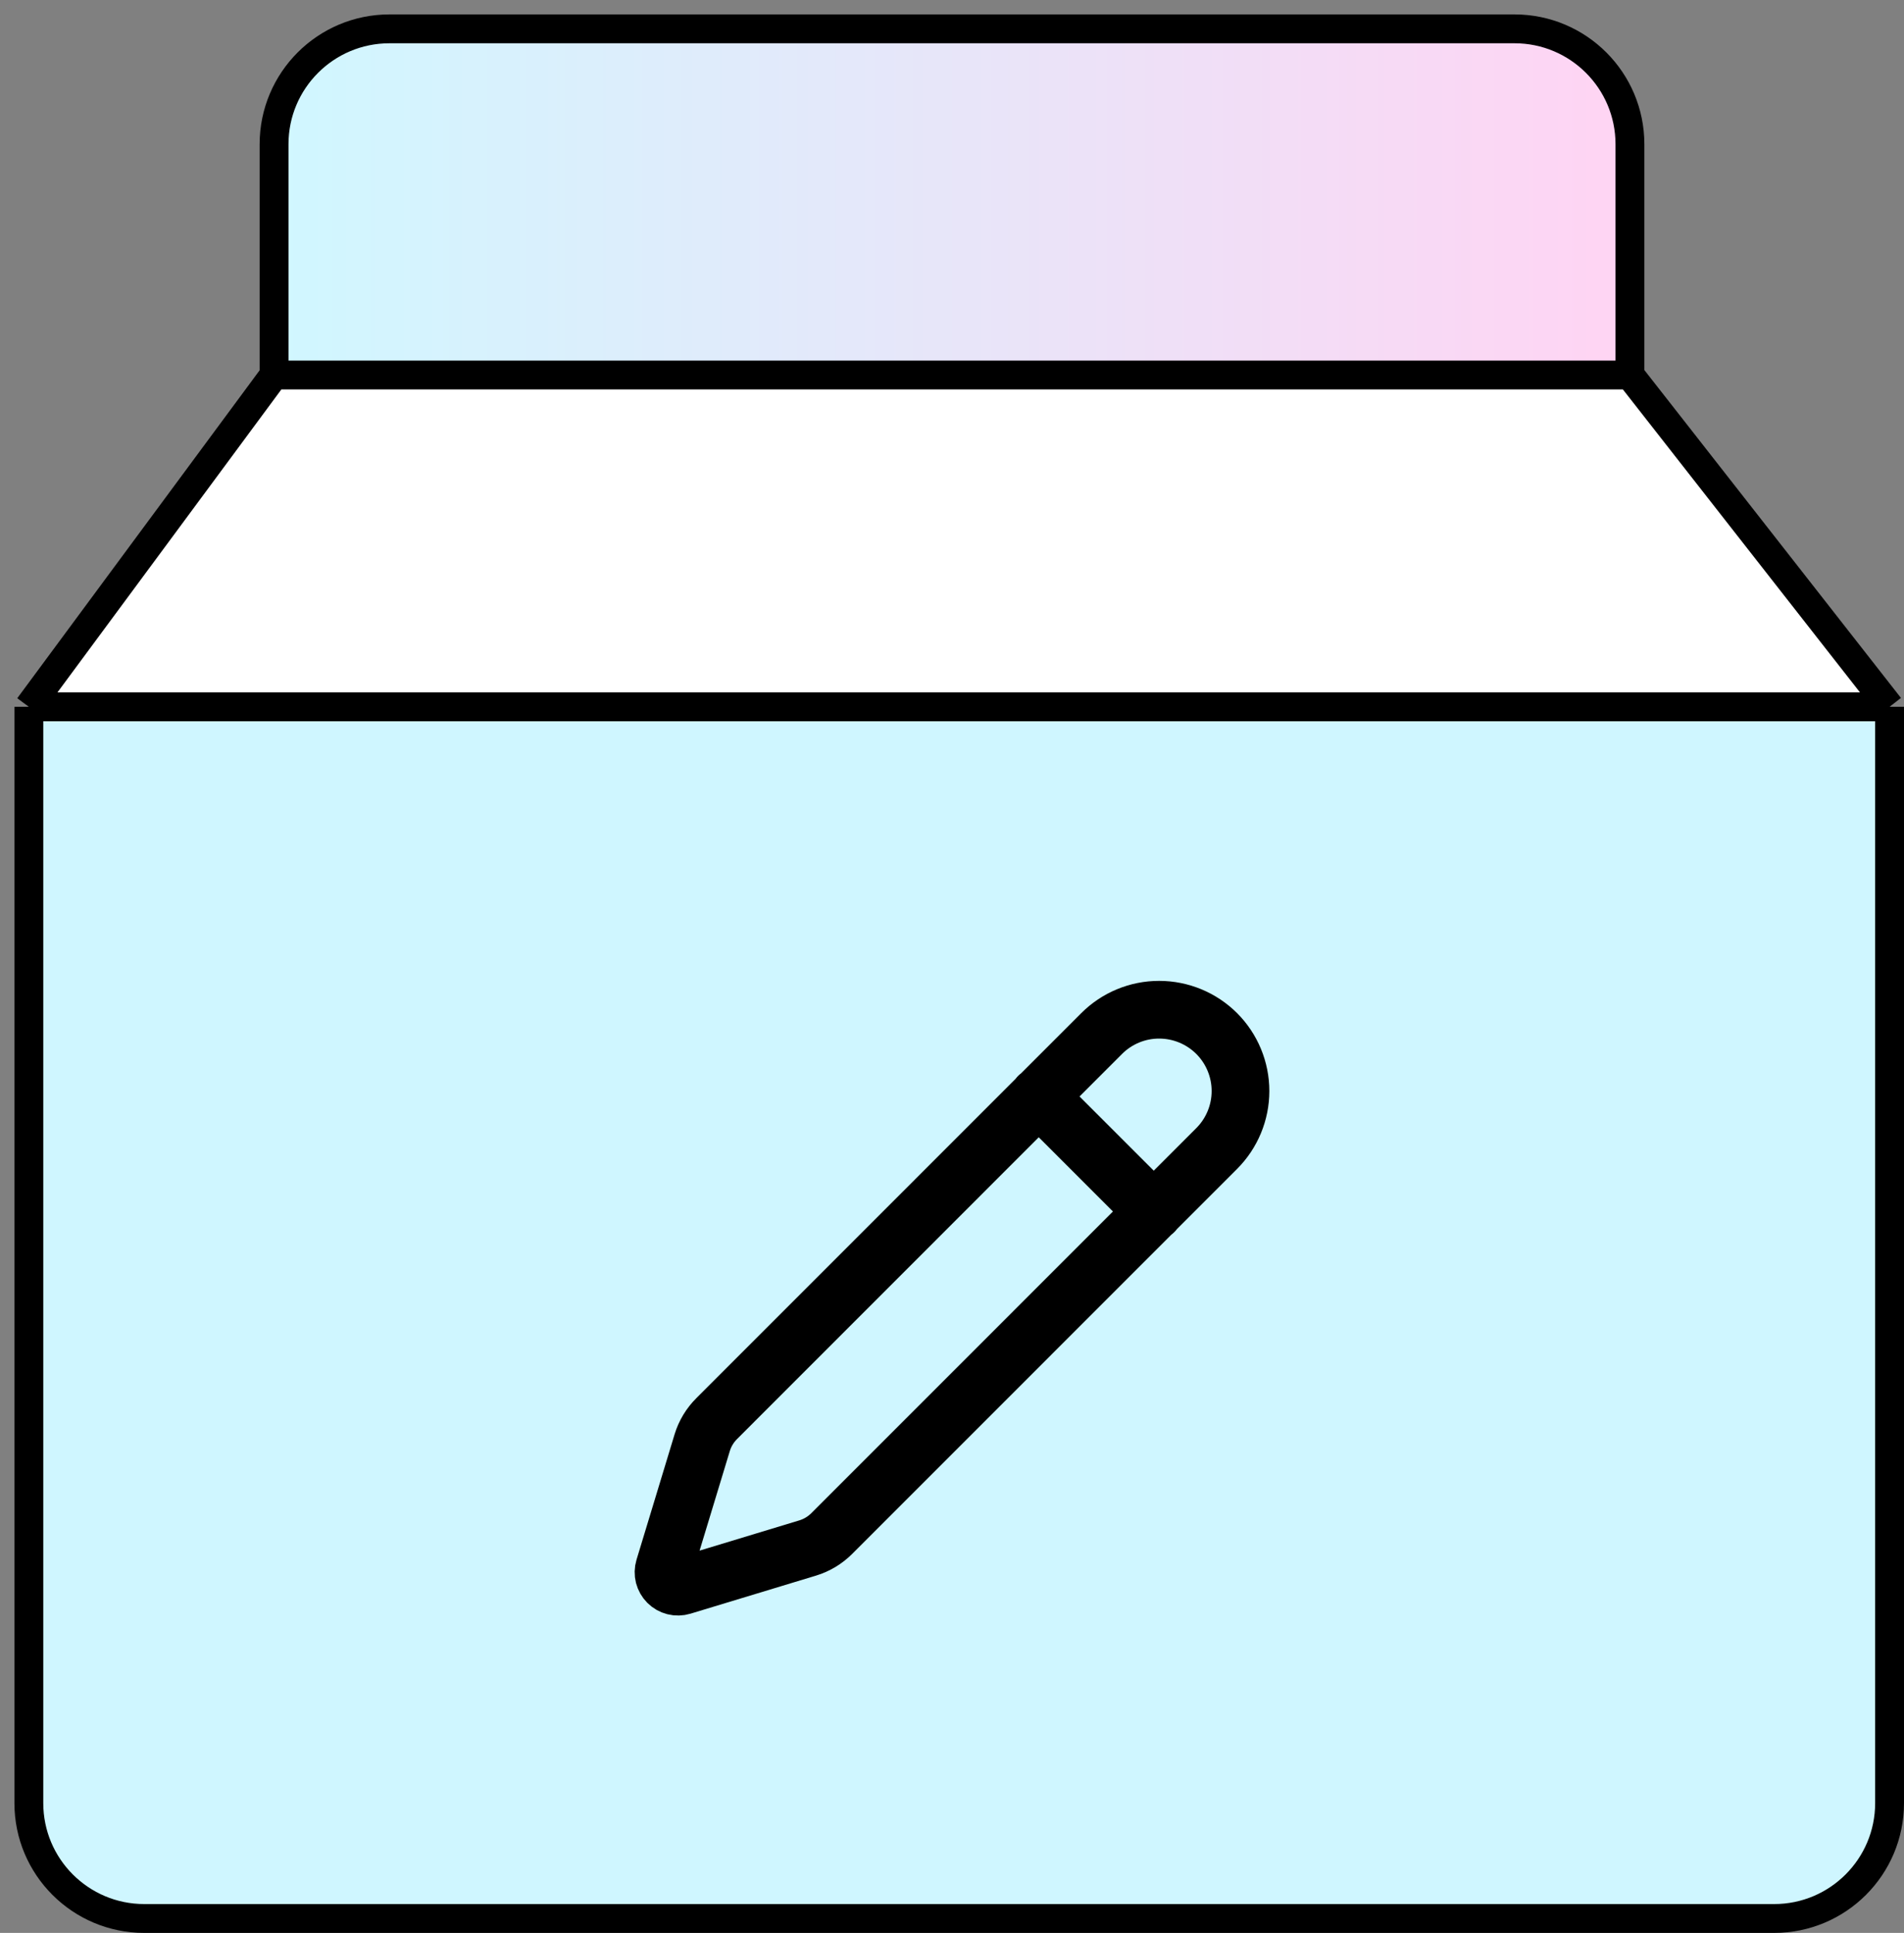 <svg width="66" height="67" viewBox="0 0 66 67" fill="none" xmlns="http://www.w3.org/2000/svg">
<rect x="0" y="0" width="66" height="67" fill="#808080" stroke="none"/>
<path d="M56.5 5C56.5 2.791 54.709 1 52.5 1H13.5C11.291 1 9.5 2.791 9.5 5V13H56.5V5Z" fill="url(#paint0_linear_7_67)"/>
<path d="M56.5 13H9.5L1 24.5H65.5L56.5 13Z" fill="white"/>
<path d="M65.5 24.5H1V62.5C1 64.709 2.791 66.5 5 66.5H61.5C63.709 66.5 65.5 64.709 65.5 62.5V24.5Z" fill="#CFF6FF"/>
<path d="M56.5 13V5C56.5 2.791 54.709 1 52.5 1H13.5C11.291 1 9.5 2.791 9.5 5V13M56.5 13H9.5M56.5 13L65.5 24.5M9.5 13L1 24.5M1 24.5H65.5M1 24.5V62.5C1 64.709 2.791 66.5 5 66.5H61.5C63.709 66.5 65.5 64.709 65.5 62.5V24.5" stroke="black"/>
<path d="M36 38L40 42M42.174 39.812C42.703 39.283 43 38.566 43 37.819C43 37.071 42.703 36.354 42.175 35.825C41.646 35.297 40.929 35 40.181 35C39.434 34.999 38.717 35.296 38.188 35.825L24.842 49.174C24.61 49.406 24.438 49.691 24.342 50.004L23.021 54.356C22.995 54.443 22.993 54.534 23.015 54.622C23.038 54.709 23.083 54.789 23.147 54.853C23.211 54.917 23.291 54.962 23.378 54.984C23.466 55.006 23.558 55.004 23.644 54.978L27.997 53.658C28.31 53.563 28.595 53.392 28.827 53.161L42.174 39.812Z" stroke="black" stroke-width="2" stroke-linecap="round" stroke-linejoin="round"/>
<defs>
<linearGradient id="paint0_linear_7_67" x1="56.5" y1="8.336" x2="9.5" y2="8.336" gradientUnits="userSpaceOnUse">
<stop stop-color="#FFD4F3"/>
<stop offset="1" stop-color="#D0F7FF"/>
</linearGradient>
</defs>
</svg>
